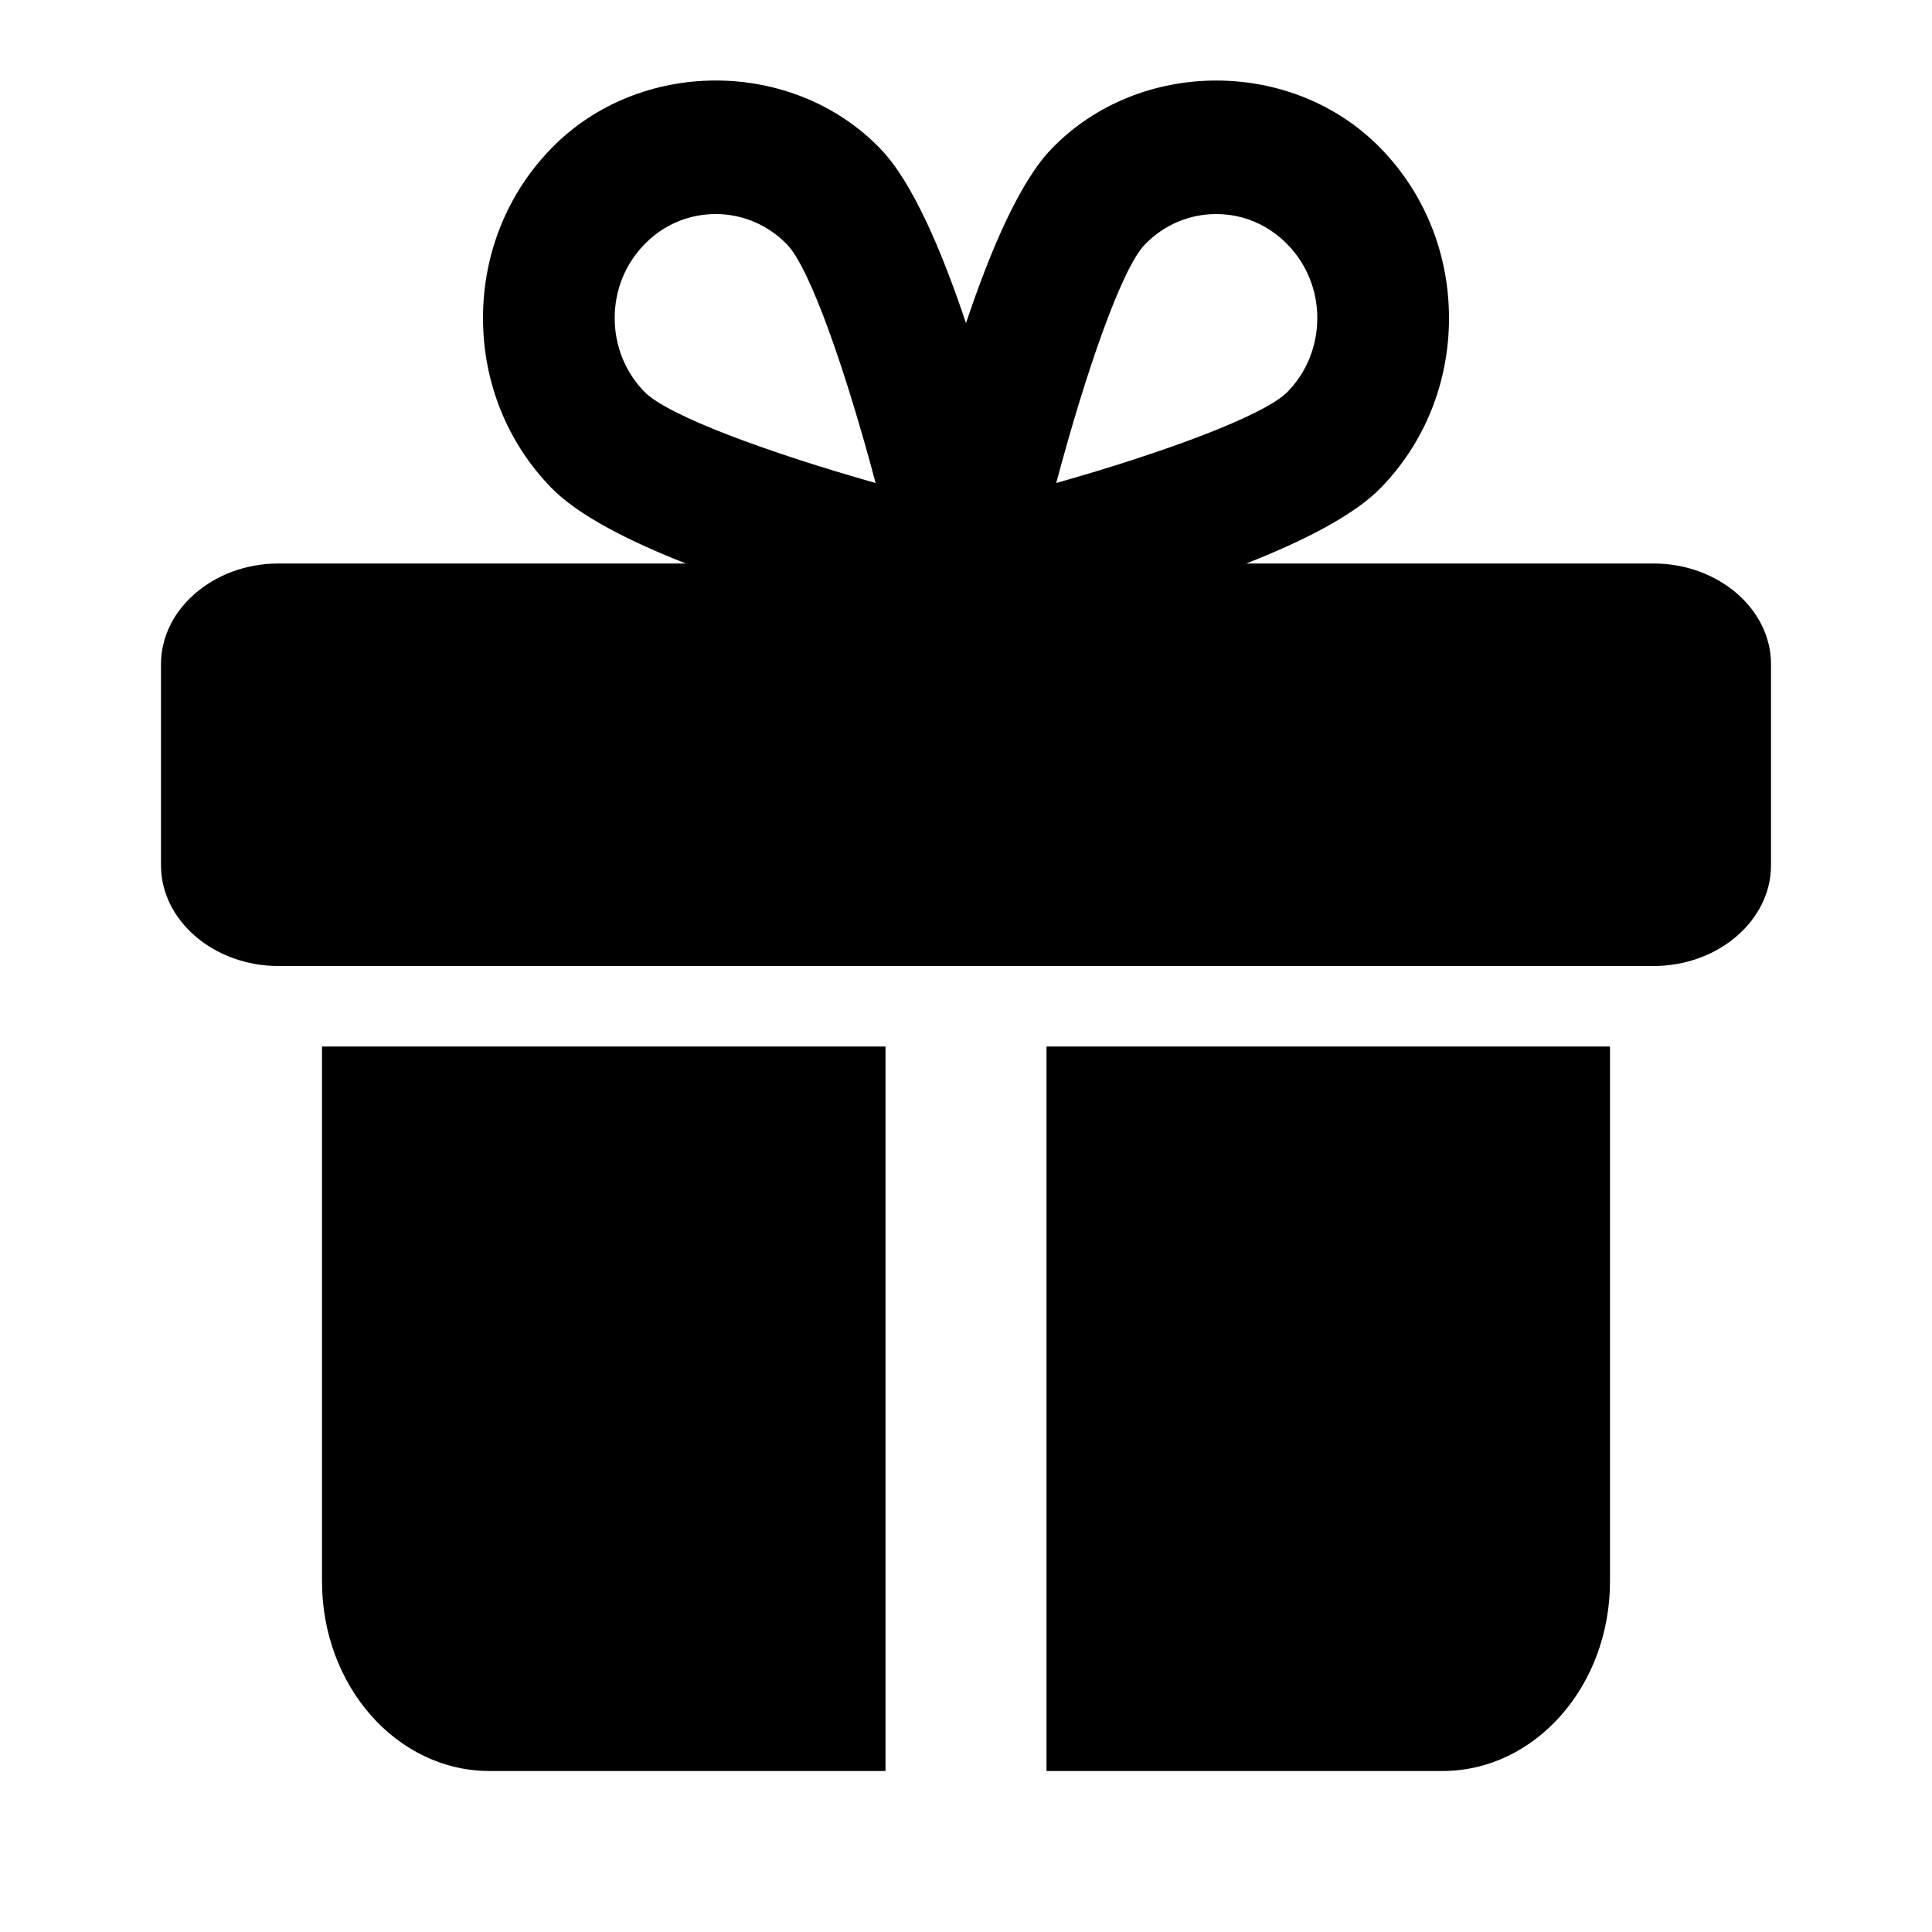 <svg viewBox="0 0 24 24" fill="none" xmlns="http://www.w3.org/2000/svg">
<path fill-rule="evenodd" clip-rule="evenodd" d="M13.066 1.845C14.157 0.719 16.06 0.719 17.154 1.845C17.7 2.407 18 3.156 18 3.952C18 4.748 17.7 5.497 17.154 6.059C16.821 6.401 16.192 6.721 15.481 7H20.542C21.342 7 22 7.564 22 8.25V10.75C22 11.436 21.342 12 20.542 12H20.333H19.708H19.083H12.625H11.375H4.917H4.292H3.667H3.458C2.658 12 2 11.436 2 10.75V8.25C2 7.564 2.658 7 3.458 7H8.52C7.809 6.721 7.179 6.4 6.847 6.058C6.3 5.496 6 4.747 6 3.951C6 3.155 6.3 2.407 6.847 1.845C7.94 0.719 9.843 0.718 10.934 1.845C11.332 2.255 11.696 3.107 12 4.014C12.304 3.107 12.668 2.255 13.066 1.845ZM7.636 3.951C7.636 4.297 7.767 4.622 8.004 4.866C8.293 5.164 9.548 5.624 10.877 6C10.513 4.628 10.066 3.335 9.777 3.037C9.541 2.794 9.226 2.659 8.891 2.659C8.556 2.659 8.242 2.791 8.004 3.037C7.766 3.282 7.636 3.604 7.636 3.951ZM13.121 6C14.452 5.624 15.707 5.163 15.996 4.866C16.233 4.622 16.364 4.296 16.364 3.951C16.364 3.606 16.232 3.282 15.995 3.038C15.758 2.794 15.444 2.659 15.108 2.659C14.774 2.659 14.459 2.793 14.222 3.037C13.933 3.335 13.486 4.628 13.121 6ZM4 13H4.568H5.135H11V20.714V21.357V22H6.081C4.931 22 4 20.946 4 19.643V13ZM18.865 13H13V20.714V21.357V22H17.919C19.069 22 20 20.946 20 19.643V13H19.432H18.865Z" fill="currentColor"/>
</svg>
